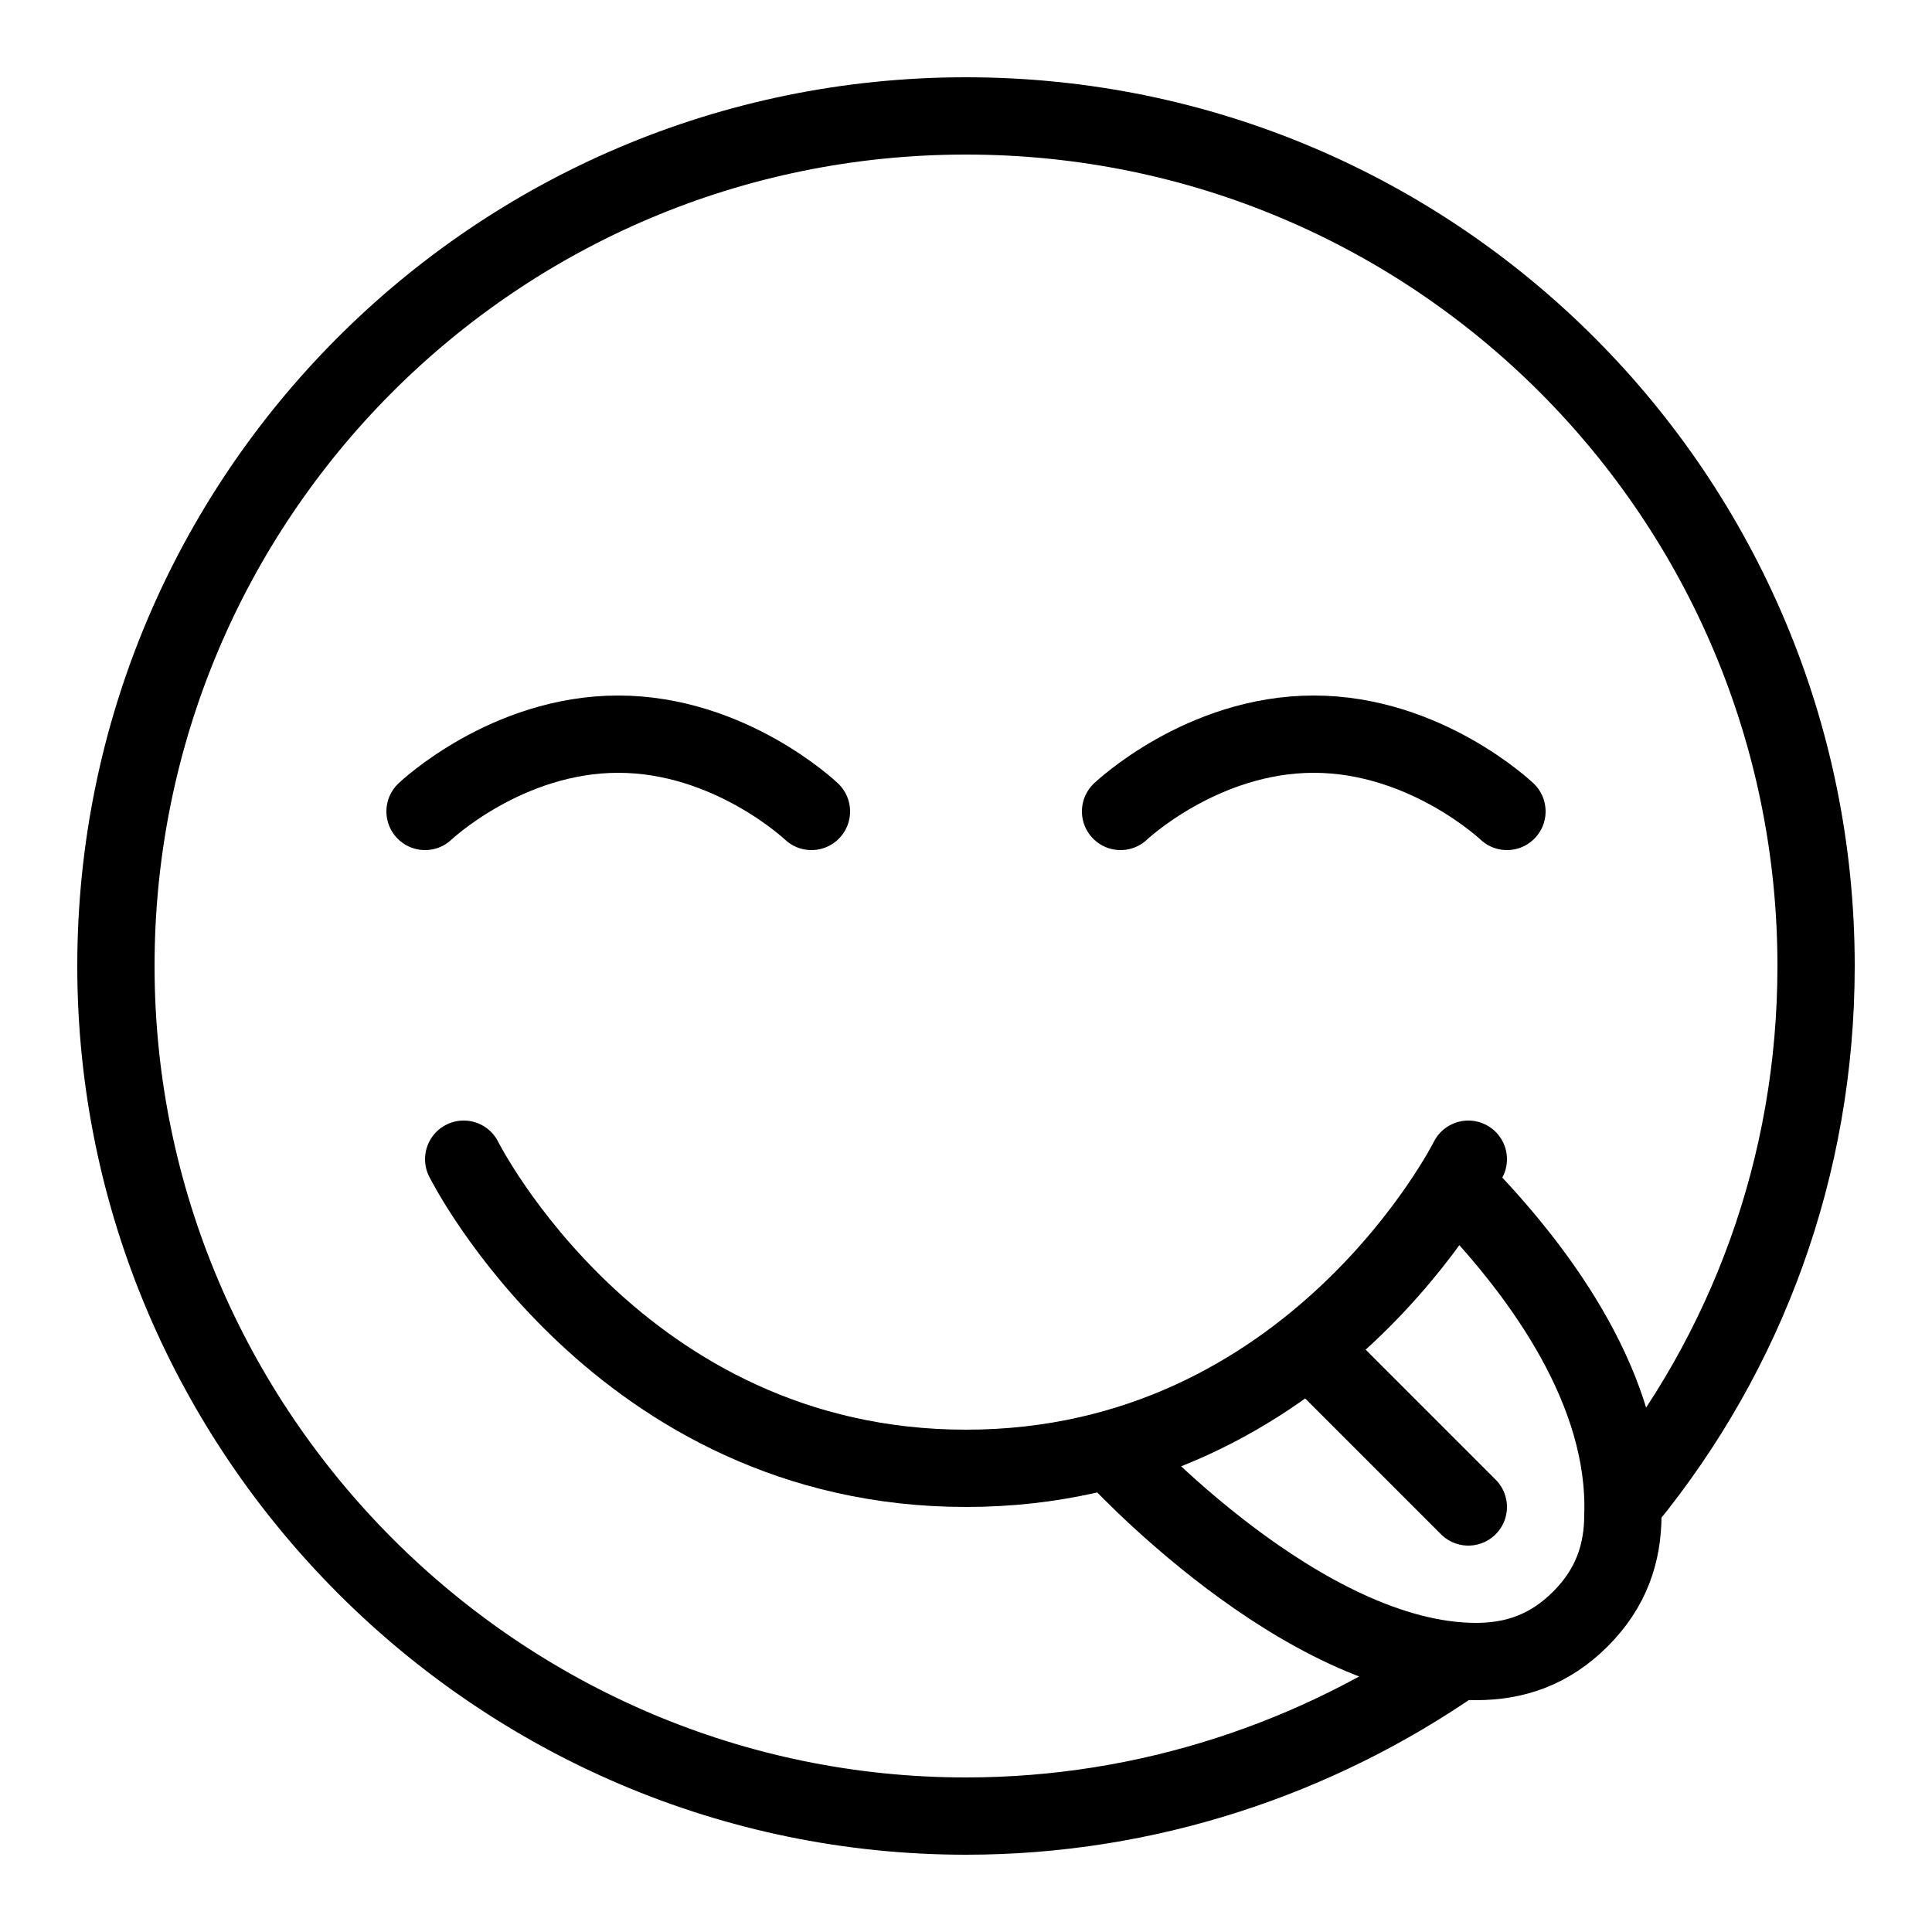 <?xml version="1.0" encoding="utf-8"?>
<!-- Generator: Adobe Illustrator 23.0.3, SVG Export Plug-In . SVG Version: 6.00 Build 0)  -->
<svg version="1.1" id="Layer_1" xmlns="http://www.w3.org/2000/svg" xmlns:xlink="http://www.w3.org/1999/xlink" x="0px" y="0px"
	 viewBox="0 0 50 50" style="enable-background:new 0 0 50 50;" xml:space="preserve">
<path style="fill:none;stroke:#000000;stroke-width:2;stroke-linecap:round;stroke-linejoin:round;stroke-miterlimit:10;" d="
	M42.1,38.8C45.2,35,47,30.2,47,25c0-12.1-9.8-22-22-22S3,12.9,3,25s9.9,22,22,22c4.7,0,9.1-1.5,12.7-4"/>
<line style="fill:none;stroke:#000000;stroke-width:2;stroke-linecap:round;stroke-linejoin:round;stroke-miterlimit:10;" x1="38" y1="39" x2="33.9" y2="34.9"/>
<path style="fill:none;stroke:#000000;stroke-width:2;stroke-linecap:round;stroke-linejoin:round;stroke-miterlimit:10;" d="M29,21
	c0,0,2.1-2,5-2c2.9,0,5,2,5,2"/>
<path style="fill:none;stroke:#000000;stroke-width:2;stroke-linecap:round;stroke-linejoin:round;stroke-miterlimit:10;" d="M21,21
	c0,0-2.1-2-5-2s-5,2-5,2"/>
<path style="fill:none;stroke:#000000;stroke-width:2;stroke-linecap:round;stroke-linejoin:round;stroke-miterlimit:10;" d="M12,30
	c0,0,4,8,13,8s13-8,13-8"/>
<path style="fill:none;stroke:#000000;stroke-width:2;stroke-linecap:round;stroke-linejoin:round;stroke-miterlimit:10;" d="
	M28.8,37.6c0,0,4.9,5.4,9.4,5.4c1,0,1.9-0.3,2.7-1.1c0.8-0.8,1.1-1.7,1.1-2.7c0.1-3.2-2.1-6.2-4-8.2"/>
</svg>
